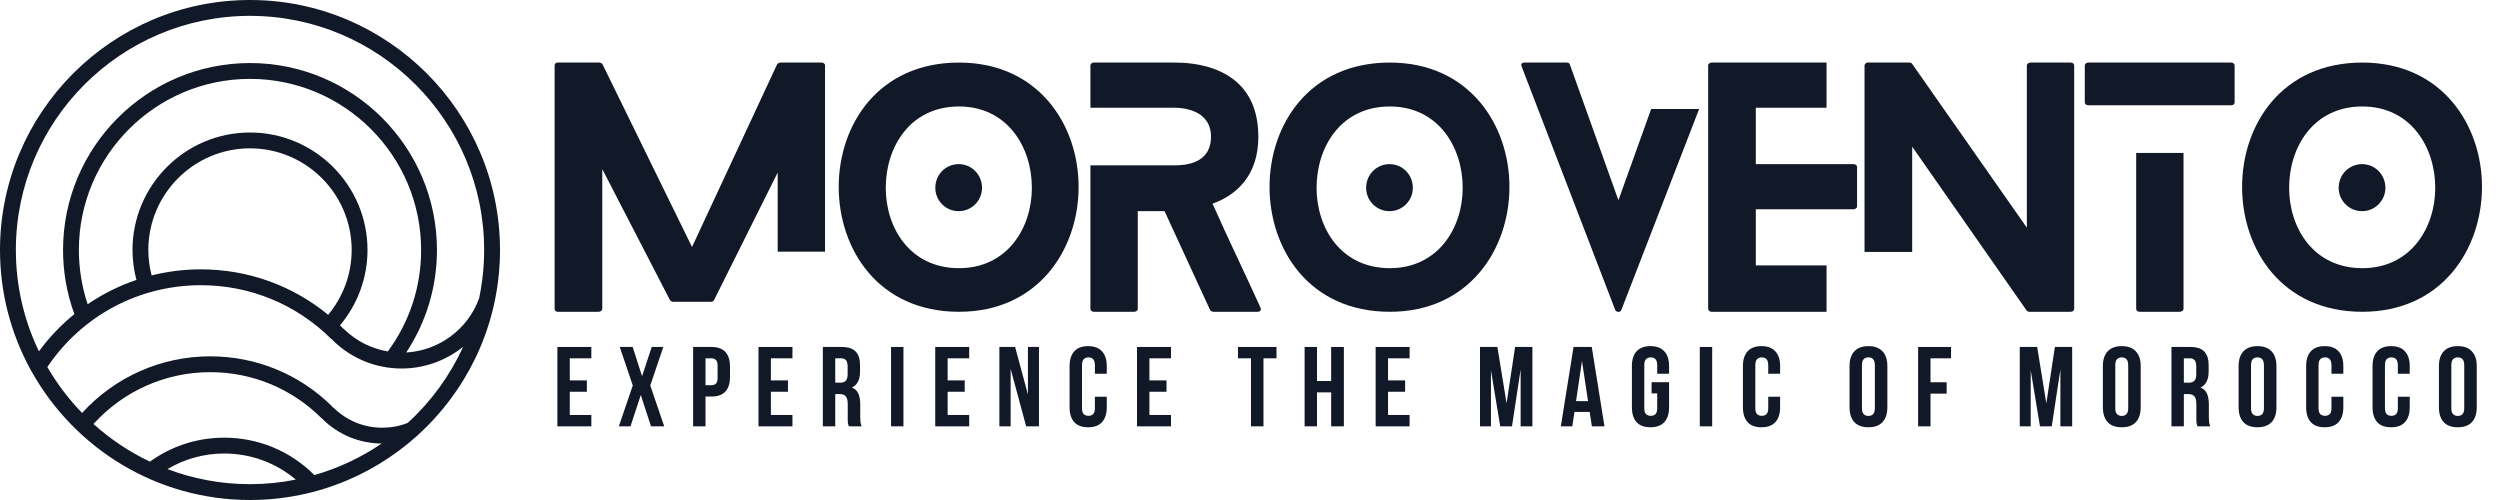<svg xmlns="http://www.w3.org/2000/svg" xmlns:xlink="http://www.w3.org/1999/xlink" width="500" zoomAndPan="magnify" viewBox="0 0 375 75" height="100" preserveAspectRatio="xMidYMid meet" version="1.0"><defs><g/><clipPath id="8f0e37012e"><path d="M 0 0 L 75 0 L 75 75 L 0 75 Z M 0 0 " clip-rule="nonzero"/></clipPath><clipPath id="a81f0db49a"><path d="M 37.5 0 C 16.824 0 0 16.824 0 37.5 C 0 43.996 1.664 50.109 4.582 55.445 C 4.625 55.555 4.684 55.66 4.762 55.758 C 11.184 67.227 23.449 75 37.5 75 C 58.176 75 75 58.18 75 37.5 C 75 16.824 58.176 0 37.5 0 Z M 37.5 2.379 C 56.867 2.379 72.621 18.133 72.621 37.5 C 72.621 39.984 72.359 42.41 71.867 44.75 C 71.859 44.766 71.852 44.773 71.848 44.789 C 70.156 49.422 65.824 52.598 60.938 52.871 C 63.945 48.301 65.543 43.023 65.543 37.5 C 65.543 22.035 52.965 9.457 37.5 9.457 C 22.035 9.457 9.457 22.035 9.457 37.5 C 9.457 40.809 10.031 44.039 11.156 47.117 C 9.176 48.723 7.387 50.59 5.84 52.699 C 3.621 48.098 2.379 42.941 2.379 37.5 C 2.379 18.133 18.133 2.379 37.5 2.379 Z M 22.742 41.316 C 22.422 40.074 22.25 38.797 22.25 37.5 C 22.25 29.094 29.094 22.25 37.5 22.25 C 45.91 22.25 52.75 29.094 52.75 37.5 C 52.75 41.074 51.496 44.492 49.227 47.223 C 43.852 42.809 37.172 40.402 30.129 40.402 C 27.602 40.402 25.125 40.719 22.742 41.316 Z M 51.605 49.371 C 51.555 49.316 51.484 49.293 51.422 49.25 C 51.395 49.215 51.379 49.168 51.344 49.137 C 51.23 49.023 51.113 48.918 50.996 48.805 C 53.656 45.637 55.125 41.66 55.125 37.5 C 55.125 27.781 47.219 19.875 37.5 19.875 C 27.781 19.875 19.875 27.781 19.875 37.5 C 19.875 39.023 20.078 40.531 20.465 41.988 C 17.863 42.863 15.41 44.098 13.148 45.637 C 12.277 43.023 11.832 40.293 11.832 37.5 C 11.832 23.348 23.348 11.832 37.5 11.832 C 51.652 11.832 63.168 23.348 63.168 37.5 C 63.168 43.004 61.453 48.25 58.207 52.672 C 58.195 52.684 58.191 52.699 58.18 52.715 C 55.711 52.301 53.43 51.156 51.605 49.371 Z M 48.164 62.668 C 48.211 62.719 48.273 62.738 48.324 62.777 C 48.352 62.809 48.363 62.848 48.395 62.879 C 50.777 65.215 53.914 66.504 57.246 66.531 C 54.188 68.617 50.781 70.227 47.141 71.266 C 47.117 71.242 47.109 71.211 47.086 71.191 C 43.484 67.617 38.703 65.652 33.633 65.652 C 29.59 65.652 25.75 66.898 22.488 69.246 C 19.395 67.777 16.543 65.867 14.023 63.598 C 18.504 58.652 24.836 55.824 31.531 55.824 C 37.805 55.824 43.711 58.254 48.164 62.668 Z M 25.121 70.363 C 27.688 68.84 30.594 68.027 33.633 68.027 C 37.605 68.027 41.367 69.414 44.375 71.941 C 42.152 72.387 39.852 72.625 37.5 72.625 C 33.145 72.625 28.973 71.82 25.121 70.363 Z M 61.148 63.445 C 61.137 63.449 61.125 63.449 61.117 63.453 C 59.914 63.922 58.648 64.156 57.348 64.156 C 54.605 64.156 52.016 63.102 50.059 61.184 C 50.012 61.137 49.953 61.117 49.902 61.082 C 49.875 61.047 49.867 61.012 49.836 60.98 C 44.934 56.125 38.434 53.449 31.531 53.449 C 24.188 53.449 17.242 56.535 12.316 61.945 C 10.309 59.879 8.555 57.566 7.102 55.055 C 12.277 47.359 20.828 42.781 30.129 42.781 C 37.5 42.781 44.438 45.637 49.672 50.824 C 49.73 50.879 49.801 50.906 49.863 50.949 C 49.895 50.988 49.906 51.035 49.945 51.07 C 52.711 53.781 56.371 55.277 60.25 55.277 C 63.672 55.277 66.906 54.074 69.473 52.016 C 67.484 56.371 64.645 60.258 61.148 63.445 Z M 61.148 63.445 " clip-rule="nonzero"/></clipPath></defs><g fill="#111827" fill-opacity="1"><g transform="translate(83.193, 46.768)"><g><path d="M 33.461 -9.02 L 40.562 -9.02 L 40.562 -36.965 C 40.562 -37.152 40.375 -37.383 40.047 -37.383 L 33.879 -37.383 C 33.691 -37.383 33.461 -37.246 33.367 -37.105 L 20.609 -9.719 L 7.195 -37.105 C 7.148 -37.246 6.871 -37.383 6.73 -37.383 L 0.469 -37.383 C 0.141 -37.383 0 -37.152 0 -36.965 L 0 -0.422 C 0 -0.234 0.141 0 0.469 0 L 6.637 0 C 6.918 0 7.148 -0.234 7.148 -0.422 L 7.148 -21.402 L 17.289 -1.777 C 17.336 -1.637 17.617 -1.496 17.758 -1.496 L 23.504 -1.496 C 23.645 -1.496 23.879 -1.637 23.926 -1.777 L 33.461 -20.887 Z M 33.461 -9.02 "/></g></g></g><g fill="#111827" fill-opacity="1"><g transform="translate(125.808, 46.768)"><g><path d="M 21.496 -18.598 C 21.496 -20.562 19.953 -22.148 17.992 -22.148 C 16.027 -22.148 14.488 -20.562 14.488 -18.598 C 14.488 -16.684 16.027 -15.094 17.992 -15.094 C 19.953 -15.094 21.496 -16.684 21.496 -18.598 Z M 35.984 -18.738 C 35.984 -28.039 29.953 -37.383 18.039 -37.383 C 5.934 -37.383 0 -28.039 0 -18.738 C 0 -9.395 5.934 0 18.039 0 C 29.953 0 35.984 -9.395 35.984 -18.738 Z M 28.973 -18.598 C 28.973 -12.57 25.281 -6.543 18.039 -6.543 C 10.703 -6.543 7.055 -12.57 7.055 -18.598 C 7.055 -24.719 10.703 -30.797 18.039 -30.797 C 25.281 -30.797 28.973 -24.719 28.973 -18.598 Z M 28.973 -18.598 "/></g></g></g><g fill="#111827" fill-opacity="1"><g transform="translate(163.563, 46.768)"><g><path d="M 25.516 -0.609 C 23.18 -5.793 20.656 -10.934 18.32 -16.215 C 22.059 -17.57 25.188 -20.562 25.188 -26.262 C 25.188 -37.289 14.672 -37.383 12.57 -37.383 L 0.469 -37.383 C 0.234 -37.383 0 -37.152 0 -36.965 L 0 -30.609 L 12.57 -30.609 C 13.691 -30.609 18.086 -30.375 18.086 -26.262 C 18.086 -22.148 14.113 -21.965 12.57 -21.965 L 0 -21.965 L 0 -0.422 C 0 -0.234 0.234 0 0.469 0 L 6.59 0 C 6.871 0 7.102 -0.234 7.102 -0.422 L 7.102 -15.094 L 11.121 -15.094 L 17.945 -0.281 C 17.992 -0.141 18.273 0 18.41 0 L 25.094 0 C 25.469 0 25.656 -0.281 25.516 -0.609 Z M 25.516 -0.609 "/></g></g></g><g fill="#111827" fill-opacity="1"><g transform="translate(190.432, 46.768)"><g><path d="M 21.496 -18.598 C 21.496 -20.562 19.953 -22.148 17.992 -22.148 C 16.027 -22.148 14.488 -20.562 14.488 -18.598 C 14.488 -16.684 16.027 -15.094 17.992 -15.094 C 19.953 -15.094 21.496 -16.684 21.496 -18.598 Z M 35.984 -18.738 C 35.984 -28.039 29.953 -37.383 18.039 -37.383 C 5.934 -37.383 0 -28.039 0 -18.738 C 0 -9.395 5.934 0 18.039 0 C 29.953 0 35.984 -9.395 35.984 -18.738 Z M 28.973 -18.598 C 28.973 -12.57 25.281 -6.543 18.039 -6.543 C 10.703 -6.543 7.055 -12.57 7.055 -18.598 C 7.055 -24.719 10.703 -30.797 18.039 -30.797 C 25.281 -30.797 28.973 -24.719 28.973 -18.598 Z M 28.973 -18.598 "/></g></g></g><g fill="#111827" fill-opacity="1"><g transform="translate(228.187, 46.768)"><g><path d="M 19.488 -30.422 L 14.578 -16.73 L 7.289 -37.105 C 7.242 -37.289 7.055 -37.383 6.824 -37.383 L 0.469 -37.383 C 0.094 -37.383 -0.094 -37.105 0.047 -36.824 L 14.113 -0.234 C 14.301 0.094 14.859 0.094 15 -0.234 L 26.684 -30.422 Z M 19.488 -30.422 "/></g></g></g><g fill="#111827" fill-opacity="1"><g transform="translate(256.223, 46.768)"><g><path d="M 17.758 -6.961 L 7.148 -6.961 L 7.148 -15.375 L 21.824 -15.375 C 22.105 -15.375 22.336 -15.609 22.336 -15.797 L 22.336 -21.73 C 22.336 -21.965 22.105 -22.148 21.824 -22.148 L 7.148 -22.148 L 7.148 -30.609 L 17.758 -30.609 L 17.758 -37.383 L 0.516 -37.383 C 0.234 -37.383 0 -37.152 0 -36.965 L 0 -0.422 C 0 -0.234 0.234 0 0.516 0 L 17.758 0 Z M 17.758 -6.961 "/></g></g></g><g fill="#111827" fill-opacity="1"><g transform="translate(279.68, 46.768)"><g><path d="M 30.938 -37.383 L 24.906 -37.383 C 24.582 -37.383 24.348 -37.152 24.348 -36.965 L 24.348 -12.617 L 7.102 -37.246 C 7.055 -37.336 6.777 -37.383 6.684 -37.383 L 0.469 -37.383 C 0.234 -37.383 0 -37.152 0 -36.965 L 0 -8.973 L 7.148 -8.973 L 7.148 -24.766 L 24.348 -0.141 C 24.395 -0.047 24.672 0 24.766 0 L 30.938 0 C 31.262 0 31.449 -0.234 31.449 -0.422 L 31.449 -36.965 C 31.449 -37.152 31.262 -37.383 30.938 -37.383 Z M 30.938 -37.383 "/></g></g></g><g fill="#111827" fill-opacity="1"><g transform="translate(312.717, 46.768)"><g><path d="M 7.711 -23.832 L 7.711 -0.422 C 7.711 -0.234 7.898 0 8.223 0 L 14.254 0 C 14.578 0 14.812 -0.234 14.812 -0.422 L 14.812 -23.832 Z M 0.516 -30.98 L 21.965 -30.98 C 22.289 -30.98 22.477 -31.168 22.477 -31.402 L 22.477 -36.965 C 22.477 -37.152 22.289 -37.383 21.965 -37.383 L 0.516 -37.383 C 0.234 -37.383 0 -37.152 0 -36.965 L 0 -31.402 C 0 -31.168 0.234 -30.98 0.516 -30.98 Z M 0.516 -30.98 "/></g></g></g><g fill="#111827" fill-opacity="1"><g transform="translate(336.314, 46.768)"><g><path d="M 21.496 -18.598 C 21.496 -20.562 19.953 -22.148 17.992 -22.148 C 16.027 -22.148 14.488 -20.562 14.488 -18.598 C 14.488 -16.684 16.027 -15.094 17.992 -15.094 C 19.953 -15.094 21.496 -16.684 21.496 -18.598 Z M 35.984 -18.738 C 35.984 -28.039 29.953 -37.383 18.039 -37.383 C 5.934 -37.383 0 -28.039 0 -18.738 C 0 -9.395 5.934 0 18.039 0 C 29.953 0 35.984 -9.395 35.984 -18.738 Z M 28.973 -18.598 C 28.973 -12.57 25.281 -6.543 18.039 -6.543 C 10.703 -6.543 7.055 -12.57 7.055 -18.598 C 7.055 -24.719 10.703 -30.797 18.039 -30.797 C 25.281 -30.797 28.973 -24.719 28.973 -18.598 Z M 28.973 -18.598 "/></g></g></g><g fill="#111827" fill-opacity="1"><g transform="translate(82.92, 63.95)"><g><path d="M 2.547 -6.891 L 5.109 -6.891 L 5.109 -5.188 L 2.547 -5.188 L 2.547 -1.703 L 5.781 -1.703 L 5.781 0 L 0.688 0 L 0.688 -11.906 L 5.781 -11.906 L 5.781 -10.203 L 2.547 -10.203 Z M 2.547 -6.891 "/></g></g></g><g fill="#111827" fill-opacity="1"><g transform="translate(92.573, 63.95)"><g><path d="M 6.922 -11.906 L 4.969 -6.125 L 7.062 0 L 5.078 0 L 3.547 -4.703 L 2 0 L 0.25 0 L 2.344 -6.125 L 0.391 -11.906 L 2.328 -11.906 L 3.734 -7.516 L 5.188 -11.906 Z M 6.922 -11.906 "/></g></g></g><g fill="#111827" fill-opacity="1"><g transform="translate(103.28, 63.95)"><g><path d="M 3.438 -11.906 C 4.375 -11.906 5.07 -11.656 5.531 -11.156 C 5.988 -10.656 6.219 -9.922 6.219 -8.953 L 6.219 -7.406 C 6.219 -6.445 5.988 -5.719 5.531 -5.219 C 5.07 -4.719 4.375 -4.469 3.438 -4.469 L 2.547 -4.469 L 2.547 0 L 0.688 0 L 0.688 -11.906 Z M 2.547 -10.203 L 2.547 -6.172 L 3.438 -6.172 C 3.727 -6.172 3.953 -6.25 4.109 -6.406 C 4.273 -6.562 4.359 -6.859 4.359 -7.297 L 4.359 -9.078 C 4.359 -9.504 4.273 -9.797 4.109 -9.953 C 3.953 -10.117 3.727 -10.203 3.438 -10.203 Z M 2.547 -10.203 "/></g></g></g><g fill="#111827" fill-opacity="1"><g transform="translate(113.086, 63.95)"><g><path d="M 2.547 -6.891 L 5.109 -6.891 L 5.109 -5.188 L 2.547 -5.188 L 2.547 -1.703 L 5.781 -1.703 L 5.781 0 L 0.688 0 L 0.688 -11.906 L 5.781 -11.906 L 5.781 -10.203 L 2.547 -10.203 Z M 2.547 -6.891 "/></g></g></g><g fill="#111827" fill-opacity="1"><g transform="translate(122.739, 63.95)"><g><path d="M 4.594 0 C 4.57 -0.082 4.547 -0.156 4.516 -0.219 C 4.492 -0.289 4.473 -0.375 4.453 -0.469 C 4.441 -0.57 4.43 -0.703 4.422 -0.859 C 4.422 -1.023 4.422 -1.227 4.422 -1.469 L 4.422 -3.328 C 4.422 -3.891 4.32 -4.281 4.125 -4.5 C 3.938 -4.727 3.629 -4.844 3.203 -4.844 L 2.547 -4.844 L 2.547 0 L 0.688 0 L 0.688 -11.906 L 3.5 -11.906 C 4.477 -11.906 5.18 -11.676 5.609 -11.219 C 6.047 -10.77 6.266 -10.082 6.266 -9.156 L 6.266 -8.234 C 6.266 -7.004 5.859 -6.195 5.047 -5.812 C 5.523 -5.625 5.852 -5.312 6.031 -4.875 C 6.207 -4.438 6.297 -3.906 6.297 -3.281 L 6.297 -1.438 C 6.297 -1.145 6.305 -0.891 6.328 -0.672 C 6.348 -0.453 6.406 -0.227 6.5 0 Z M 2.547 -10.203 L 2.547 -6.547 L 3.281 -6.547 C 3.633 -6.547 3.91 -6.633 4.109 -6.812 C 4.305 -7 4.406 -7.328 4.406 -7.797 L 4.406 -8.969 C 4.406 -9.406 4.328 -9.719 4.172 -9.906 C 4.016 -10.102 3.773 -10.203 3.453 -10.203 Z M 2.547 -10.203 "/></g></g></g><g fill="#111827" fill-opacity="1"><g transform="translate(132.97, 63.95)"><g><path d="M 0.688 -11.906 L 2.547 -11.906 L 2.547 0 L 0.688 0 Z M 0.688 -11.906 "/></g></g></g><g fill="#111827" fill-opacity="1"><g transform="translate(139.598, 63.95)"><g><path d="M 2.547 -6.891 L 5.109 -6.891 L 5.109 -5.188 L 2.547 -5.188 L 2.547 -1.703 L 5.781 -1.703 L 5.781 0 L 0.688 0 L 0.688 -11.906 L 5.781 -11.906 L 5.781 -10.203 L 2.547 -10.203 Z M 2.547 -6.891 "/></g></g></g><g fill="#111827" fill-opacity="1"><g transform="translate(149.251, 63.95)"><g><path d="M 2.344 -8.625 L 2.344 0 L 0.656 0 L 0.656 -11.906 L 3.016 -11.906 L 4.938 -4.781 L 4.938 -11.906 L 6.594 -11.906 L 6.594 0 L 4.672 0 Z M 2.344 -8.625 "/></g></g></g><g fill="#111827" fill-opacity="1"><g transform="translate(159.907, 63.95)"><g><path d="M 6.109 -4.438 L 6.109 -2.859 C 6.109 -1.891 5.867 -1.145 5.391 -0.625 C 4.922 -0.113 4.227 0.141 3.312 0.141 C 2.395 0.141 1.703 -0.113 1.234 -0.625 C 0.766 -1.145 0.531 -1.891 0.531 -2.859 L 0.531 -9.047 C 0.531 -10.004 0.766 -10.738 1.234 -11.25 C 1.703 -11.77 2.395 -12.031 3.312 -12.031 C 4.227 -12.031 4.922 -11.77 5.391 -11.25 C 5.867 -10.738 6.109 -10.004 6.109 -9.047 L 6.109 -7.891 L 4.328 -7.891 L 4.328 -9.156 C 4.328 -9.594 4.238 -9.898 4.062 -10.078 C 3.895 -10.254 3.66 -10.344 3.359 -10.344 C 3.066 -10.344 2.832 -10.254 2.656 -10.078 C 2.477 -9.898 2.391 -9.594 2.391 -9.156 L 2.391 -2.734 C 2.391 -2.305 2.477 -2.004 2.656 -1.828 C 2.832 -1.66 3.066 -1.578 3.359 -1.578 C 3.66 -1.578 3.895 -1.66 4.062 -1.828 C 4.238 -2.004 4.328 -2.305 4.328 -2.734 L 4.328 -4.438 Z M 6.109 -4.438 "/></g></g></g><g fill="#111827" fill-opacity="1"><g transform="translate(169.866, 63.95)"><g><path d="M 2.547 -6.891 L 5.109 -6.891 L 5.109 -5.188 L 2.547 -5.188 L 2.547 -1.703 L 5.781 -1.703 L 5.781 0 L 0.688 0 L 0.688 -11.906 L 5.781 -11.906 L 5.781 -10.203 L 2.547 -10.203 Z M 2.547 -6.891 "/></g></g></g><g fill="#111827" fill-opacity="1"><g transform="translate(179.519, 63.95)"><g/></g></g><g fill="#111827" fill-opacity="1"><g transform="translate(185.553, 63.95)"><g><path d="M 0.141 -11.906 L 5.922 -11.906 L 5.922 -10.203 L 3.969 -10.203 L 3.969 0 L 2.094 0 L 2.094 -10.203 L 0.141 -10.203 Z M 0.141 -11.906 "/></g></g></g><g fill="#111827" fill-opacity="1"><g transform="translate(195.002, 63.95)"><g><path d="M 2.547 0 L 0.688 0 L 0.688 -11.906 L 2.547 -11.906 L 2.547 -6.797 L 4.672 -6.797 L 4.672 -11.906 L 6.578 -11.906 L 6.578 0 L 4.672 0 L 4.672 -5.094 L 2.547 -5.094 Z M 2.547 0 "/></g></g></g><g fill="#111827" fill-opacity="1"><g transform="translate(205.658, 63.95)"><g><path d="M 2.547 -6.891 L 5.109 -6.891 L 5.109 -5.188 L 2.547 -5.188 L 2.547 -1.703 L 5.781 -1.703 L 5.781 0 L 0.688 0 L 0.688 -11.906 L 5.781 -11.906 L 5.781 -10.203 L 2.547 -10.203 Z M 2.547 -6.891 "/></g></g></g><g fill="#111827" fill-opacity="1"><g transform="translate(215.311, 63.95)"><g/></g></g><g fill="#111827" fill-opacity="1"><g transform="translate(221.344, 63.95)"><g><path d="M 4.641 -3.453 L 5.922 -11.906 L 8.516 -11.906 L 8.516 0 L 6.75 0 L 6.75 -8.531 L 5.453 0 L 3.688 0 L 2.297 -8.422 L 2.297 0 L 0.656 0 L 0.656 -11.906 L 3.266 -11.906 Z M 4.641 -3.453 "/></g></g></g><g fill="#111827" fill-opacity="1"><g transform="translate(233.937, 63.95)"><g><path d="M 6.734 0 L 4.844 0 L 4.516 -2.156 L 2.234 -2.156 L 1.906 0 L 0.188 0 L 2.094 -11.906 L 4.828 -11.906 Z M 2.469 -3.781 L 4.266 -3.781 L 3.359 -9.797 Z M 2.469 -3.781 "/></g></g></g><g fill="#111827" fill-opacity="1"><g transform="translate(244.253, 63.95)"><g><path d="M 3.484 -6.625 L 6.109 -6.625 L 6.109 -2.859 C 6.109 -1.891 5.867 -1.145 5.391 -0.625 C 4.922 -0.113 4.227 0.141 3.312 0.141 C 2.395 0.141 1.703 -0.113 1.234 -0.625 C 0.766 -1.145 0.531 -1.891 0.531 -2.859 L 0.531 -9.047 C 0.531 -10.004 0.766 -10.738 1.234 -11.25 C 1.703 -11.77 2.395 -12.031 3.312 -12.031 C 4.227 -12.031 4.922 -11.77 5.391 -11.25 C 5.867 -10.738 6.109 -10.004 6.109 -9.047 L 6.109 -7.891 L 4.328 -7.891 L 4.328 -9.156 C 4.328 -9.594 4.238 -9.898 4.062 -10.078 C 3.895 -10.254 3.66 -10.344 3.359 -10.344 C 3.066 -10.344 2.832 -10.254 2.656 -10.078 C 2.477 -9.898 2.391 -9.594 2.391 -9.156 L 2.391 -2.734 C 2.391 -2.305 2.477 -2.004 2.656 -1.828 C 2.832 -1.66 3.066 -1.578 3.359 -1.578 C 3.66 -1.578 3.895 -1.66 4.062 -1.828 C 4.238 -2.004 4.328 -2.305 4.328 -2.734 L 4.328 -4.938 L 3.484 -4.938 Z M 3.484 -6.625 "/></g></g></g><g fill="#111827" fill-opacity="1"><g transform="translate(254.28, 63.95)"><g><path d="M 0.688 -11.906 L 2.547 -11.906 L 2.547 0 L 0.688 0 Z M 0.688 -11.906 "/></g></g></g><g fill="#111827" fill-opacity="1"><g transform="translate(260.908, 63.95)"><g><path d="M 6.109 -4.438 L 6.109 -2.859 C 6.109 -1.891 5.867 -1.145 5.391 -0.625 C 4.922 -0.113 4.227 0.141 3.312 0.141 C 2.395 0.141 1.703 -0.113 1.234 -0.625 C 0.766 -1.145 0.531 -1.891 0.531 -2.859 L 0.531 -9.047 C 0.531 -10.004 0.766 -10.738 1.234 -11.25 C 1.703 -11.77 2.395 -12.031 3.312 -12.031 C 4.227 -12.031 4.922 -11.77 5.391 -11.25 C 5.867 -10.738 6.109 -10.004 6.109 -9.047 L 6.109 -7.891 L 4.328 -7.891 L 4.328 -9.156 C 4.328 -9.594 4.238 -9.898 4.062 -10.078 C 3.895 -10.254 3.66 -10.344 3.359 -10.344 C 3.066 -10.344 2.832 -10.254 2.656 -10.078 C 2.477 -9.898 2.391 -9.594 2.391 -9.156 L 2.391 -2.734 C 2.391 -2.305 2.477 -2.004 2.656 -1.828 C 2.832 -1.66 3.066 -1.578 3.359 -1.578 C 3.66 -1.578 3.895 -1.66 4.062 -1.828 C 4.238 -2.004 4.328 -2.305 4.328 -2.734 L 4.328 -4.438 Z M 6.109 -4.438 "/></g></g></g><g fill="#111827" fill-opacity="1"><g transform="translate(270.867, 63.95)"><g/></g></g><g fill="#111827" fill-opacity="1"><g transform="translate(276.901, 63.95)"><g><path d="M 2.391 -2.734 C 2.391 -2.305 2.477 -2.004 2.656 -1.828 C 2.832 -1.648 3.066 -1.562 3.359 -1.562 C 3.66 -1.562 3.895 -1.648 4.062 -1.828 C 4.238 -2.004 4.328 -2.305 4.328 -2.734 L 4.328 -9.156 C 4.328 -9.594 4.238 -9.898 4.062 -10.078 C 3.895 -10.254 3.66 -10.344 3.359 -10.344 C 3.066 -10.344 2.832 -10.254 2.656 -10.078 C 2.477 -9.898 2.391 -9.594 2.391 -9.156 Z M 0.531 -9.047 C 0.531 -10.004 0.77 -10.738 1.25 -11.25 C 1.738 -11.77 2.441 -12.031 3.359 -12.031 C 4.285 -12.031 4.988 -11.77 5.469 -11.25 C 5.957 -10.738 6.203 -10.004 6.203 -9.047 L 6.203 -2.859 C 6.203 -1.891 5.957 -1.145 5.469 -0.625 C 4.988 -0.113 4.285 0.141 3.359 0.141 C 2.441 0.141 1.738 -0.113 1.25 -0.625 C 0.77 -1.145 0.531 -1.891 0.531 -2.859 Z M 0.531 -9.047 "/></g></g></g><g fill="#111827" fill-opacity="1"><g transform="translate(287.03, 63.95)"><g><path d="M 2.547 -6.609 L 4.969 -6.609 L 4.969 -4.906 L 2.547 -4.906 L 2.547 0 L 0.688 0 L 0.688 -11.906 L 5.625 -11.906 L 5.625 -10.203 L 2.547 -10.203 Z M 2.547 -6.609 "/></g></g></g><g fill="#111827" fill-opacity="1"><g transform="translate(296.275, 63.95)"><g/></g></g><g fill="#111827" fill-opacity="1"><g transform="translate(302.309, 63.95)"><g><path d="M 4.641 -3.453 L 5.922 -11.906 L 8.516 -11.906 L 8.516 0 L 6.75 0 L 6.75 -8.531 L 5.453 0 L 3.688 0 L 2.297 -8.422 L 2.297 0 L 0.656 0 L 0.656 -11.906 L 3.266 -11.906 Z M 4.641 -3.453 "/></g></g></g><g fill="#111827" fill-opacity="1"><g transform="translate(314.902, 63.95)"><g><path d="M 2.391 -2.734 C 2.391 -2.305 2.477 -2.004 2.656 -1.828 C 2.832 -1.648 3.066 -1.562 3.359 -1.562 C 3.66 -1.562 3.895 -1.648 4.062 -1.828 C 4.238 -2.004 4.328 -2.305 4.328 -2.734 L 4.328 -9.156 C 4.328 -9.594 4.238 -9.898 4.062 -10.078 C 3.895 -10.254 3.66 -10.344 3.359 -10.344 C 3.066 -10.344 2.832 -10.254 2.656 -10.078 C 2.477 -9.898 2.391 -9.594 2.391 -9.156 Z M 0.531 -9.047 C 0.531 -10.004 0.77 -10.738 1.25 -11.25 C 1.738 -11.77 2.441 -12.031 3.359 -12.031 C 4.285 -12.031 4.988 -11.77 5.469 -11.25 C 5.957 -10.738 6.203 -10.004 6.203 -9.047 L 6.203 -2.859 C 6.203 -1.891 5.957 -1.145 5.469 -0.625 C 4.988 -0.113 4.285 0.141 3.359 0.141 C 2.441 0.141 1.738 -0.113 1.25 -0.625 C 0.77 -1.145 0.531 -1.891 0.531 -2.859 Z M 0.531 -9.047 "/></g></g></g><g fill="#111827" fill-opacity="1"><g transform="translate(325.031, 63.95)"><g><path d="M 4.594 0 C 4.57 -0.082 4.547 -0.156 4.516 -0.219 C 4.492 -0.289 4.473 -0.375 4.453 -0.469 C 4.441 -0.57 4.43 -0.703 4.422 -0.859 C 4.422 -1.023 4.422 -1.227 4.422 -1.469 L 4.422 -3.328 C 4.422 -3.891 4.32 -4.281 4.125 -4.5 C 3.938 -4.727 3.629 -4.844 3.203 -4.844 L 2.547 -4.844 L 2.547 0 L 0.688 0 L 0.688 -11.906 L 3.5 -11.906 C 4.477 -11.906 5.18 -11.676 5.609 -11.219 C 6.047 -10.77 6.266 -10.082 6.266 -9.156 L 6.266 -8.234 C 6.266 -7.004 5.859 -6.195 5.047 -5.812 C 5.523 -5.625 5.852 -5.312 6.031 -4.875 C 6.207 -4.438 6.297 -3.906 6.297 -3.281 L 6.297 -1.438 C 6.297 -1.145 6.305 -0.891 6.328 -0.672 C 6.348 -0.453 6.406 -0.227 6.5 0 Z M 2.547 -10.203 L 2.547 -6.547 L 3.281 -6.547 C 3.633 -6.547 3.91 -6.633 4.109 -6.812 C 4.305 -7 4.406 -7.328 4.406 -7.797 L 4.406 -8.969 C 4.406 -9.406 4.328 -9.719 4.172 -9.906 C 4.016 -10.102 3.773 -10.203 3.453 -10.203 Z M 2.547 -10.203 "/></g></g></g><g fill="#111827" fill-opacity="1"><g transform="translate(335.262, 63.95)"><g><path d="M 2.391 -2.734 C 2.391 -2.305 2.477 -2.004 2.656 -1.828 C 2.832 -1.648 3.066 -1.562 3.359 -1.562 C 3.66 -1.562 3.895 -1.648 4.062 -1.828 C 4.238 -2.004 4.328 -2.305 4.328 -2.734 L 4.328 -9.156 C 4.328 -9.594 4.238 -9.898 4.062 -10.078 C 3.895 -10.254 3.66 -10.344 3.359 -10.344 C 3.066 -10.344 2.832 -10.254 2.656 -10.078 C 2.477 -9.898 2.391 -9.594 2.391 -9.156 Z M 0.531 -9.047 C 0.531 -10.004 0.77 -10.738 1.25 -11.25 C 1.738 -11.77 2.441 -12.031 3.359 -12.031 C 4.285 -12.031 4.988 -11.77 5.469 -11.25 C 5.957 -10.738 6.203 -10.004 6.203 -9.047 L 6.203 -2.859 C 6.203 -1.891 5.957 -1.145 5.469 -0.625 C 4.988 -0.113 4.285 0.141 3.359 0.141 C 2.441 0.141 1.738 -0.113 1.25 -0.625 C 0.77 -1.145 0.531 -1.891 0.531 -2.859 Z M 0.531 -9.047 "/></g></g></g><g fill="#111827" fill-opacity="1"><g transform="translate(345.391, 63.95)"><g><path d="M 6.109 -4.438 L 6.109 -2.859 C 6.109 -1.891 5.867 -1.145 5.391 -0.625 C 4.922 -0.113 4.227 0.141 3.312 0.141 C 2.395 0.141 1.703 -0.113 1.234 -0.625 C 0.766 -1.145 0.531 -1.891 0.531 -2.859 L 0.531 -9.047 C 0.531 -10.004 0.766 -10.738 1.234 -11.25 C 1.703 -11.77 2.395 -12.031 3.312 -12.031 C 4.227 -12.031 4.922 -11.77 5.391 -11.25 C 5.867 -10.738 6.109 -10.004 6.109 -9.047 L 6.109 -7.891 L 4.328 -7.891 L 4.328 -9.156 C 4.328 -9.594 4.238 -9.898 4.062 -10.078 C 3.895 -10.254 3.66 -10.344 3.359 -10.344 C 3.066 -10.344 2.832 -10.254 2.656 -10.078 C 2.477 -9.898 2.391 -9.594 2.391 -9.156 L 2.391 -2.734 C 2.391 -2.305 2.477 -2.004 2.656 -1.828 C 2.832 -1.66 3.066 -1.578 3.359 -1.578 C 3.66 -1.578 3.895 -1.66 4.062 -1.828 C 4.238 -2.004 4.328 -2.305 4.328 -2.734 L 4.328 -4.438 Z M 6.109 -4.438 "/></g></g></g><g fill="#111827" fill-opacity="1"><g transform="translate(355.35, 63.95)"><g><path d="M 6.109 -4.438 L 6.109 -2.859 C 6.109 -1.891 5.867 -1.145 5.391 -0.625 C 4.922 -0.113 4.227 0.141 3.312 0.141 C 2.395 0.141 1.703 -0.113 1.234 -0.625 C 0.766 -1.145 0.531 -1.891 0.531 -2.859 L 0.531 -9.047 C 0.531 -10.004 0.766 -10.738 1.234 -11.25 C 1.703 -11.77 2.395 -12.031 3.312 -12.031 C 4.227 -12.031 4.922 -11.77 5.391 -11.25 C 5.867 -10.738 6.109 -10.004 6.109 -9.047 L 6.109 -7.891 L 4.328 -7.891 L 4.328 -9.156 C 4.328 -9.594 4.238 -9.898 4.062 -10.078 C 3.895 -10.254 3.66 -10.344 3.359 -10.344 C 3.066 -10.344 2.832 -10.254 2.656 -10.078 C 2.477 -9.898 2.391 -9.594 2.391 -9.156 L 2.391 -2.734 C 2.391 -2.305 2.477 -2.004 2.656 -1.828 C 2.832 -1.66 3.066 -1.578 3.359 -1.578 C 3.66 -1.578 3.895 -1.66 4.062 -1.828 C 4.238 -2.004 4.328 -2.305 4.328 -2.734 L 4.328 -4.438 Z M 6.109 -4.438 "/></g></g></g><g fill="#111827" fill-opacity="1"><g transform="translate(365.309, 63.95)"><g><path d="M 2.391 -2.734 C 2.391 -2.305 2.477 -2.004 2.656 -1.828 C 2.832 -1.648 3.066 -1.562 3.359 -1.562 C 3.66 -1.562 3.895 -1.648 4.062 -1.828 C 4.238 -2.004 4.328 -2.305 4.328 -2.734 L 4.328 -9.156 C 4.328 -9.594 4.238 -9.898 4.062 -10.078 C 3.895 -10.254 3.66 -10.344 3.359 -10.344 C 3.066 -10.344 2.832 -10.254 2.656 -10.078 C 2.477 -9.898 2.391 -9.594 2.391 -9.156 Z M 0.531 -9.047 C 0.531 -10.004 0.77 -10.738 1.25 -11.25 C 1.738 -11.77 2.441 -12.031 3.359 -12.031 C 4.285 -12.031 4.988 -11.77 5.469 -11.25 C 5.957 -10.738 6.203 -10.004 6.203 -9.047 L 6.203 -2.859 C 6.203 -1.891 5.957 -1.145 5.469 -0.625 C 4.988 -0.113 4.285 0.141 3.359 0.141 C 2.441 0.141 1.738 -0.113 1.25 -0.625 C 0.77 -1.145 0.531 -1.891 0.531 -2.859 Z M 0.531 -9.047 "/></g></g></g><g clip-path="url(#8f0e37012e)"><g clip-path="url(#a81f0db49a)"><path fill="#111827" d="M 0 0 L 0 75 L 75 75 L 75 0 Z M 0 0 " fill-opacity="1" fill-rule="nonzero"/></g></g></svg>